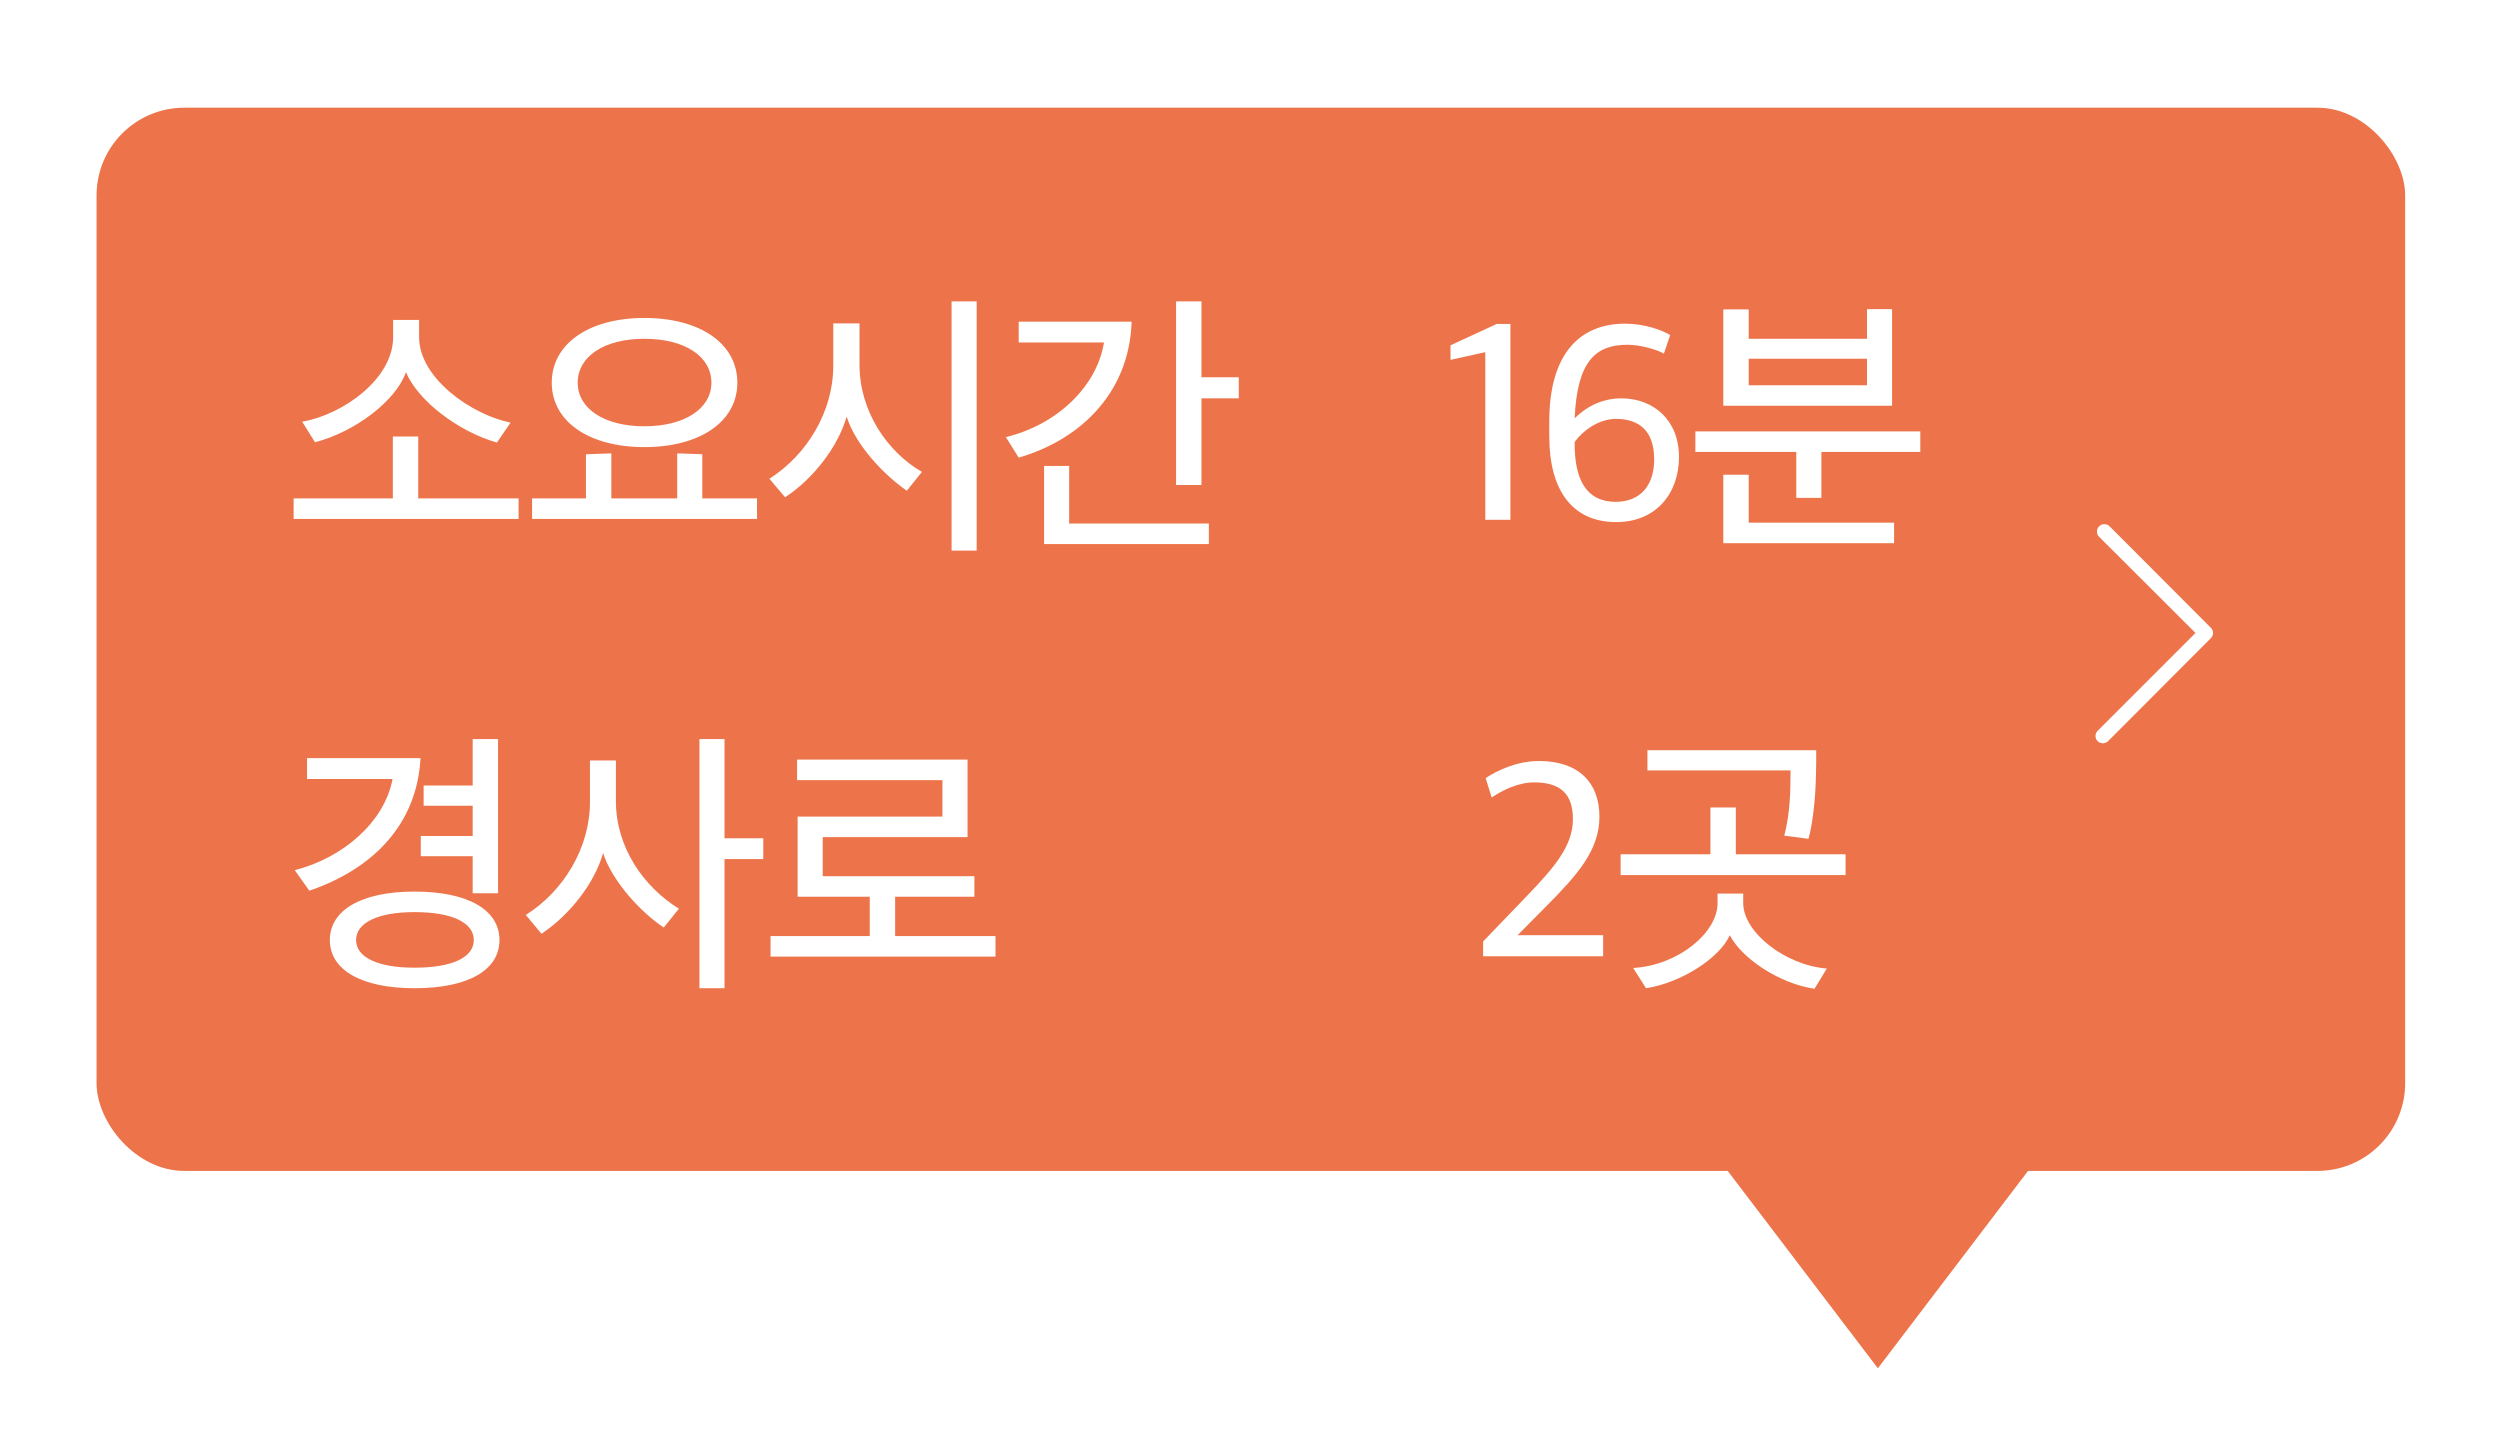 <svg xmlns="http://www.w3.org/2000/svg" width="114" height="66" viewBox="0 0 114 66">
  <defs>
    <filter id="layer_incline_1_active-a" width="113.2%" height="123.7%" x="-6.6%" y="-8.5%" filterUnits="objectBoundingBox">
      <feOffset dy="2" in="SourceAlpha" result="shadowOffsetOuter1"/>
      <feGaussianBlur in="shadowOffsetOuter1" result="shadowBlurOuter1" stdDeviation="2"/>
      <feColorMatrix in="shadowBlurOuter1" result="shadowMatrixOuter1" values="0 0 0 0 0   0 0 0 0 0   0 0 0 0 0  0 0 0 0.5 0"/>
      <feMerge>
        <feMergeNode in="shadowMatrixOuter1"/>
        <feMergeNode in="SourceGraphic"/>
      </feMerge>
    </filter>
  </defs>
  <g fill="none" fill-rule="evenodd" filter="url(#layer_incline_1_active-a)" transform="translate(4 2)">
    <rect width="105.272" height="48.483" x=".403" y=".911" fill="#ED744A" fill-rule="nonzero" rx="4"/>
    <polygon fill="#ED744A" fill-rule="nonzero" points="81.631 58.394 74.023 48.394 89.239 48.394"/>
    <path fill="#FFF" d="M18.776 38.866C18.776 40.218 17.385 41.063 14.902 41.063 12.458 41.063 11.041 40.218 11.041 38.866 11.041 37.514 12.458 36.656 14.902 36.656 17.385 36.656 18.776 37.514 18.776 38.866zM14.902 37.592C13.238 37.592 12.237 38.073 12.237 38.866 12.237 39.659 13.238 40.127 14.902 40.127 16.618 40.127 17.606 39.659 17.606 38.866 17.606 38.073 16.618 37.592 14.902 37.592zM15.188 35.044L15.188 34.121 17.554 34.121 17.554 32.743 15.318 32.743 15.318 31.82 17.554 31.82 17.554 29.701 18.711 29.701 18.711 36.734 17.554 36.734 17.554 35.044 15.188 35.044zM15.175 30.572C15.019 33.523 13.095 35.59 10.105 36.617L9.442 35.681C11.665 35.109 13.537 33.471 13.901 31.521L10.001 31.521 10.001 30.572 15.175 30.572zM30.806 35.174L29.038 35.174 29.038 41.063 27.894 41.063 27.894 29.701 29.038 29.701 29.038 34.225 30.806 34.225 30.806 35.174zM26.958 37.436L26.269 38.294C25.255 37.631 23.929 36.214 23.5 34.901 23.11 36.279 21.979 37.722 20.692 38.58L19.977 37.722C21.693 36.643 22.902 34.667 22.902 32.574L22.902 30.676 24.085 30.676 24.085 32.522C24.085 34.654 25.359 36.448 26.958 37.436zM41.394 39.62L31.137 39.62 31.137 38.684 35.661 38.684 35.661 36.89 32.372 36.89 32.372 33.237 38.976 33.237 38.976 31.573 32.346 31.573 32.346 30.637 40.12 30.637 40.12 34.173 33.516 34.173 33.516 35.954 40.432 35.954 40.432 36.89 36.818 36.89 36.818 38.684 41.394 38.684 41.394 39.62zM63.63 39.607L63.63 38.931 65.632 36.851C66.867 35.564 67.725 34.576 67.725 33.354 67.725 32.223 67.179 31.677 65.957 31.677 65.229 31.677 64.527 32.028 64.02 32.366L63.747 31.482C64.293 31.118 65.19 30.702 66.178 30.702 67.972 30.702 68.934 31.677 68.934 33.237 68.934 34.771 67.933 35.889 66.503 37.332L65.203 38.645 69.103 38.645 69.103 39.607 63.63 39.607zM80.158 35.902L69.901 35.902 69.901 34.953 73.996 34.953 73.996 32.821 75.153 32.821 75.153 34.953 80.158 34.953 80.158 35.902zM79.3 40.166L78.741 41.089C77.103 40.842 75.413 39.685 74.88 38.645 74.399 39.711 72.618 40.829 71.058 41.063L70.473 40.14C72.527 40.023 74.321 38.528 74.321 37.189L74.321 36.747 75.491 36.747 75.491 37.189C75.491 38.502 77.389 40.01 79.3 40.166zM78.819 30.208C78.819 30.637 78.819 31.04 78.806 31.417 78.78 32.457 78.663 33.536 78.468 34.251 78.104 34.199 77.727 34.147 77.363 34.108 77.623 33.107 77.649 32.132 77.649 31.131L71.123 31.131 71.123 30.208 78.819 30.208zM19.283 15.27L18.659 16.18C16.878 15.673 15.045 14.256 14.512 12.969 14.057 14.269 12.211 15.686 10.365 16.167L9.78 15.231C11.639 14.906 13.927 13.281 13.927 11.37L13.927 10.59 15.11 10.59 15.11 11.37C15.11 13.268 17.554 14.932 19.283 15.27zM19.647 19.664L9.39 19.664 9.39 18.728 13.914 18.728 13.914 15.907 15.071 15.907 15.071 18.728 19.647 18.728 19.647 19.664zM29.623 13.45C29.623 15.218 27.933 16.388 25.385 16.388 22.85 16.388 21.16 15.218 21.16 13.45 21.16 11.682 22.85 10.499 25.385 10.499 27.946 10.499 29.623 11.682 29.623 13.45zM28.44 13.45C28.44 12.254 27.231 11.448 25.385 11.448 23.552 11.448 22.343 12.254 22.343 13.45 22.343 14.633 23.552 15.439 25.385 15.439 27.218 15.439 28.44 14.633 28.44 13.45zM30.52 19.664L20.263 19.664 20.263 18.728 22.72 18.728 22.72 16.713 23.877 16.674 23.877 18.728 26.88 18.728 26.88 16.674 28.024 16.713 28.024 18.728 30.52 18.728 30.52 19.664zM40.536 21.107L39.392 21.107 39.392 9.745 40.536 9.745 40.536 21.107zM38.04 17.519L37.351 18.377C36.337 17.675 35.024 16.323 34.608 14.997 34.205 16.388 33.087 17.831 31.8 18.676L31.085 17.831C32.788 16.752 33.997 14.776 33.997 12.683L33.997 10.746 35.193 10.746 35.193 12.631C35.193 14.763 36.467 16.609 38.04 17.519zM52.489 14.165L50.786 14.165 50.786 18.117 49.629 18.117 49.629 9.745 50.786 9.745 50.786 13.203 52.489 13.203 52.489 14.165zM51.124 20.808L43.61 20.808 43.61 17.246 44.754 17.246 44.754 19.872 51.124 19.872 51.124 20.808zM42.453 10.668L47.601 10.668C47.51 13.762 45.43 15.998 42.453 16.869L41.868 15.933C44.221 15.361 46.028 13.606 46.34 11.617L42.453 11.617 42.453 10.668zM63.73 19.703L63.73 12.059 62.144 12.41 62.144 11.747 64.25 10.772 64.874 10.772 64.874 19.703 63.73 19.703zM69.702 19.807C67.7 19.807 66.647 18.364 66.647 15.894L66.647 15.218C66.647 12.085 68.077 10.759 70.105 10.759 70.989 10.759 71.808 11.058 72.159 11.279L71.873 12.124C71.535 11.929 70.781 11.721 70.222 11.721 68.766 11.721 67.921 12.449 67.804 15.075 68.272 14.607 68.987 14.165 69.936 14.165 71.418 14.165 72.562 15.179 72.562 16.83 72.562 18.507 71.509 19.807 69.702 19.807zM69.676 18.884C70.768 18.884 71.431 18.169 71.431 16.947 71.431 15.608 70.703 15.101 69.689 15.101 68.883 15.101 68.155 15.66 67.804 16.154L67.804 16.245C67.804 17.844 68.324 18.884 69.676 18.884zM82.279 14.503L74.583 14.503 74.583 10.109 75.74 10.109 75.74 11.448 81.135 11.448 81.135 10.096 82.279 10.096 82.279 14.503zM79.055 18.702L77.911 18.702 77.911 16.609 73.309 16.609 73.309 15.673 83.566 15.673 83.566 16.609 79.055 16.609 79.055 18.702zM82.37 20.769L74.583 20.769 74.583 17.649 75.74 17.649 75.74 19.833 82.37 19.833 82.37 20.769zM81.135 13.567L81.135 12.358 75.74 12.358 75.74 13.567 81.135 13.567zM91.895 29.893C91.85 29.893 91.806 29.885 91.763 29.868 91.721 29.852 91.684 29.828 91.651 29.795 91.586 29.73 91.554 29.652 91.554 29.561 91.554 29.47 91.586 29.391 91.651 29.326L96.114 24.863 91.72 20.479C91.654 20.414 91.622 20.334 91.622 20.239 91.622 20.145 91.654 20.065 91.72 20 91.785 19.935 91.864 19.903 91.959 19.903 92.053 19.903 92.133 19.935 92.198 20L96.817 24.629C96.882 24.694 96.915 24.772 96.915 24.863 96.915 24.955 96.882 25.033 96.817 25.098L92.13 29.795C92.097 29.828 92.06 29.852 92.017 29.868 91.975 29.885 91.934 29.893 91.895 29.893z"/>
  </g>
</svg>
